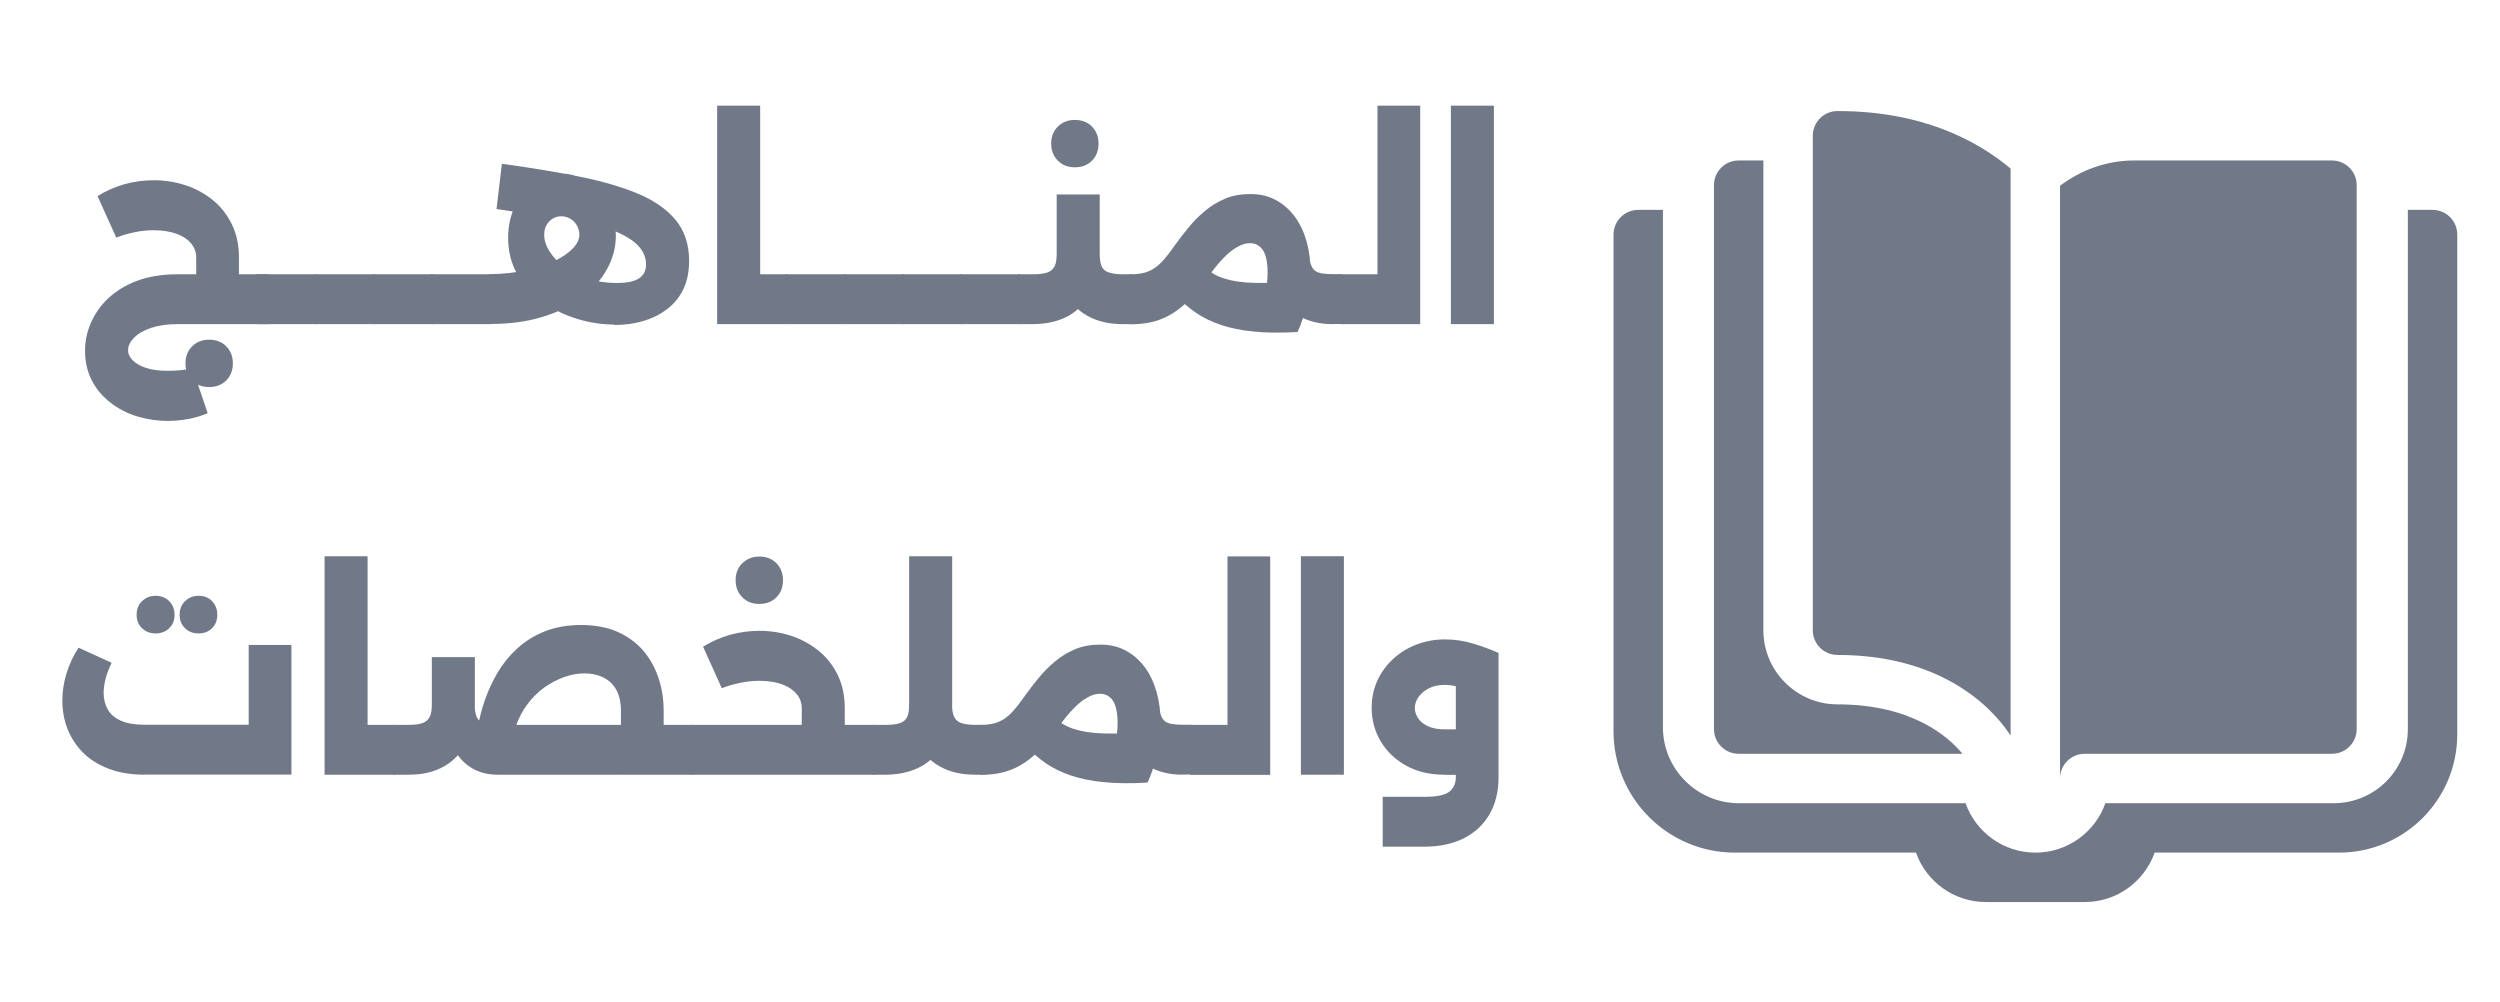 <?xml version="1.0" encoding="UTF-8"?>
<svg id="Layer_1" data-name="Layer 1" xmlns="http://www.w3.org/2000/svg" viewBox="0 0 172 68.92">
  <defs>
    <style>
      .cls-1 {
        fill: #717988;
        stroke-width: 0px;
      }
    </style>
  </defs>
  <g>
    <path class="cls-1" d="m11.55,28.96c-.73,0-1.43-.11-2.11-.31-.68-.21-1.29-.52-1.83-.94-.54-.41-.97-.92-1.28-1.51s-.48-1.29-.48-2.08c0-.65.13-1.28.4-1.9.27-.62.66-1.19,1.19-1.69.53-.5,1.19-.91,1.99-1.21.8-.3,1.73-.45,2.78-.45v3.43c-.7,0-1.31.09-1.82.26s-.9.4-1.17.68c-.27.28-.41.56-.41.86,0,.24.1.46.31.68.2.21.51.39.92.53s.91.2,1.51.2c.29,0,.58-.01.87-.04.28-.03.56-.07.82-.13l1.05,3.09c-.43.18-.88.31-1.34.4-.46.08-.93.13-1.39.13Zm1.95-8.94v-2.29c0-.36-.11-.69-.34-.97s-.56-.51-1-.67c-.44-.16-.97-.25-1.61-.25-.44,0-.89.05-1.35.15-.46.1-.86.22-1.2.36l-1.29-2.86c.58-.36,1.2-.63,1.86-.82.66-.18,1.33-.27,2-.27.77,0,1.51.12,2.21.35.7.23,1.33.58,1.88,1.03.55.45.98,1.01,1.3,1.67.32.66.48,1.42.48,2.28v2.29h-2.94Zm-1.29,2.28v-3.43h4.85l-.65,3.43h-4.2Zm2.18,4.33c-.48,0-.87-.15-1.17-.46-.31-.31-.46-.7-.46-1.17s.15-.87.46-1.17c.3-.31.7-.46,1.17-.46s.88.15,1.18.46c.3.31.45.7.45,1.17s-.15.87-.45,1.17-.69.46-1.18.46Zm1.82-4.33v-3.43h2.21v3.43h-2.21Zm2.21,0v-3.43c.1,0,.18.16.25.47.06.31.09.72.09,1.23s-.03.94-.09,1.26-.14.48-.25.48Z"/>
    <path class="cls-1" d="m17.74,22.3c-.1,0-.18-.16-.25-.48s-.09-.74-.09-1.26.03-.92.09-1.23c.06-.31.14-.47.25-.47v3.43Zm0,0v-3.43h4v3.43h-4Zm4,0v-3.43c.1,0,.18.16.25.47.06.31.09.72.09,1.23s-.03.94-.09,1.26c-.06.32-.14.48-.25.48Z"/>
    <path class="cls-1" d="m21.74,22.3c-.1,0-.18-.16-.25-.48-.06-.32-.09-.74-.09-1.26s.03-.92.09-1.23c.06-.31.14-.47.25-.47v3.43Zm0,0v-3.43h4v3.43h-4Zm4,0v-3.43c.1,0,.18.16.25.47.06.31.09.72.09,1.23s-.03.94-.09,1.26-.14.48-.25.48Z"/>
    <path class="cls-1" d="m25.73,22.3c-.1,0-.18-.16-.25-.48s-.09-.74-.09-1.26.03-.92.09-1.23c.06-.31.14-.47.25-.47v3.43Zm0,0v-3.43h4v3.43h-4Zm4,0v-3.43c.1,0,.18.16.25.47.06.31.09.72.09,1.23s-.03.94-.09,1.26-.14.48-.25.48Z"/>
    <path class="cls-1" d="m29.73,22.3c-.1,0-.18-.16-.25-.48s-.09-.74-.09-1.26.03-.92.09-1.23c.06-.31.14-.47.25-.47v3.43Zm0,0v-3.43h4v3.43h-4Zm4,0v-3.43c.1,0,.18.16.25.47.06.31.09.72.09,1.23s-.03.94-.09,1.26-.14.48-.25.48Z"/>
    <path class="cls-1" d="m33.72,22.3c-.1,0-.18-.16-.25-.48s-.09-.74-.09-1.26.03-.92.09-1.23c.06-.31.14-.47.25-.47v3.43Zm8.53.03c-.87,0-1.74-.14-2.6-.41s-1.65-.66-2.35-1.17c-.71-.51-1.27-1.13-1.7-1.87-.43-.74-.64-1.58-.64-2.52,0-.8.16-1.54.48-2.21.32-.67.76-1.2,1.31-1.61s1.17-.6,1.84-.6c.52,0,1.01.12,1.46.35.45.23.85.55,1.2.94.35.4.62.85.82,1.37s.3,1.06.3,1.62c0,.79-.2,1.55-.6,2.28s-.97,1.37-1.72,1.95-1.65,1.02-2.72,1.35c-1.07.33-2.27.49-3.62.49v-3.43c.93-.01,1.77-.1,2.52-.27s1.4-.39,1.95-.65.96-.56,1.25-.87.43-.61.43-.91c0-.24-.06-.45-.17-.65-.11-.19-.26-.35-.45-.46-.19-.11-.39-.17-.62-.17s-.41.05-.59.16c-.18.11-.33.26-.43.45-.11.19-.16.41-.16.66,0,.37.12.76.37,1.15.24.39.59.75,1.04,1.08.45.33.98.59,1.59.79s1.27.3,1.98.3c.5,0,.9-.05,1.19-.15.29-.1.51-.25.64-.44.13-.19.2-.41.2-.66,0-.59-.26-1.1-.77-1.53-.52-.43-1.32-.82-2.41-1.16s-2.51-.68-4.24-.99c-.09.16-.18.25-.27.27-.09.02-.18.01-.28-.03-.1-.04-.2-.07-.3-.08-.31-.06-.63-.11-.97-.16-.34-.05-.69-.1-1.05-.16l.37-3.11c1.92.26,3.66.55,5.23.86s2.93.7,4.07,1.17c1.14.47,2.03,1.08,2.65,1.83s.93,1.68.93,2.81c0,.78-.14,1.45-.42,2.01s-.67,1.01-1.16,1.37c-.49.36-1.04.62-1.65.79s-1.25.25-1.92.25Z"/>
    <path class="cls-1" d="m49.34,22.3V7.27h2.96v15.03h-2.96Zm2.82,0v-3.43h1.97v3.43h-1.97Zm1.97,0v-3.43c.09,0,.17.16.24.47.07.31.1.72.1,1.23s-.03.94-.1,1.26c-.07.32-.15.48-.24.48Z"/>
    <path class="cls-1" d="m54.14,22.3c-.1,0-.18-.16-.25-.48s-.09-.74-.09-1.26.03-.92.09-1.23c.06-.31.14-.47.25-.47v3.43Zm0,0v-3.43h4v3.43h-4Zm4,0v-3.43c.1,0,.18.16.25.47.06.31.09.72.09,1.23s-.03.94-.09,1.26-.14.48-.25.48Z"/>
    <path class="cls-1" d="m58.13,22.3c-.1,0-.18-.16-.25-.48s-.09-.74-.09-1.26.03-.92.09-1.23c.06-.31.14-.47.25-.47v3.43Zm0,0v-3.43h4v3.43h-4Zm4,0v-3.43c.1,0,.18.16.25.47.06.31.09.72.09,1.23s-.03.94-.09,1.26-.14.48-.25.48Z"/>
    <path class="cls-1" d="m62.13,22.3c-.1,0-.18-.16-.25-.48s-.09-.74-.09-1.26.03-.92.09-1.23c.06-.31.14-.47.25-.47v3.43Zm0,0v-3.43h4v3.43h-4Zm4,0v-3.43c.1,0,.18.16.25.47.06.31.09.72.09,1.23s-.03.94-.09,1.26-.14.48-.25.48Z"/>
    <path class="cls-1" d="m66.12,22.3c-.1,0-.18-.16-.25-.48s-.09-.74-.09-1.26.03-.92.09-1.23c.06-.31.14-.47.25-.47v3.43Zm0,0v-3.43h4v3.43h-4Zm4,0v-3.43c.1,0,.18.16.25.47.06.31.09.72.09,1.23s-.03.94-.09,1.26-.14.48-.25.48Z"/>
    <path class="cls-1" d="m70.12,22.3c-.1,0-.18-.16-.25-.48s-.09-.74-.09-1.26.03-.92.09-1.23c.06-.31.14-.47.25-.47v3.43Zm0,0v-3.43h.97c.43,0,.76-.04.99-.13s.38-.23.48-.43.14-.49.14-.87v-4.06h2.96v4.06c0,1.01-.18,1.88-.55,2.6s-.89,1.28-1.56,1.67c-.67.38-1.49.58-2.44.59h-.97Zm3.83-10.79c-.48,0-.87-.15-1.17-.46-.31-.31-.46-.7-.46-1.17s.15-.87.46-1.17c.31-.31.7-.46,1.17-.46s.88.15,1.18.46c.3.31.45.7.45,1.17s-.15.87-.45,1.17c-.3.31-.69.46-1.18.46Zm3.3,10.79c-.95,0-1.77-.19-2.45-.58-.68-.38-1.2-.94-1.56-1.67-.36-.73-.54-1.6-.54-2.61h2.96c0,.37.04.66.13.87s.24.35.48.43c.23.08.56.13.99.13h.58v3.43h-.58Zm.58,0v-3.43c.1,0,.18.16.25.47.06.31.09.72.09,1.23s-.03.94-.09,1.26-.14.48-.25.48Z"/>
    <path class="cls-1" d="m77.82,22.3c-.1,0-.18-.16-.25-.48s-.09-.74-.09-1.26.03-.92.09-1.23c.06-.31.14-.47.25-.47v3.43Zm0,0v-3.43c.45,0,.84-.06,1.16-.19.32-.12.63-.33.91-.62s.58-.67.9-1.13c.29-.41.61-.82.95-1.24.34-.42.72-.81,1.14-1.16.42-.36.89-.64,1.4-.86.52-.22,1.1-.32,1.76-.32s1.22.14,1.73.41c.51.27.94.65,1.3,1.13.36.48.63,1.05.82,1.71.19.66.28,1.38.28,2.16,0,.66-.08,1.35-.24,2.08-.16.73-.38,1.4-.66,2.01l-2.86-1.14c.26-.45.46-.93.6-1.44.14-.5.2-1.01.2-1.52,0-.7-.11-1.22-.32-1.54-.22-.32-.52-.48-.9-.48-.26,0-.54.08-.84.25-.3.16-.62.41-.94.74-.33.33-.67.75-1.04,1.26-.54.78-1.08,1.42-1.61,1.9-.53.49-1.09.85-1.68,1.08s-1.28.35-2.07.35Zm11.29-2.89l.17,3.43c-1.17.07-2.18.06-3.03-.03-.86-.08-1.6-.24-2.24-.45-.64-.22-1.21-.49-1.71-.83-.5-.34-.96-.74-1.39-1.19l1.92-2.02c.37.38.84.67,1.4.84.56.18,1.24.28,2.05.3s1.75,0,2.84-.05Zm2.58,2.89c-.91,0-1.69-.19-2.34-.58-.65-.38-1.16-.94-1.51-1.67-.36-.73-.54-1.6-.54-2.61v-.29l2.62.2.17.39c.03.28.1.51.2.68.1.17.26.29.48.35s.53.09.92.09h.58v3.43h-.58Zm.58,0v-3.43c.1,0,.18.16.25.47.06.31.09.72.09,1.23s-.03.94-.09,1.26-.14.48-.25.48Z"/>
    <path class="cls-1" d="m92.27,22.3c-.1,0-.18-.16-.25-.48s-.09-.74-.09-1.26.03-.92.09-1.23c.06-.31.14-.47.25-.47v3.43Zm0,0v-3.43h2.5V7.27h2.94v15.03h-5.44Z"/>
    <path class="cls-1" d="m99.82,22.3V7.27h2.96v15.03h-2.96Z"/>
    <path class="cls-1" d="m9.99,53.3c-.97,0-1.82-.14-2.54-.42-.72-.28-1.31-.66-1.78-1.14-.46-.48-.81-1.03-1.04-1.63s-.34-1.24-.34-1.91c0-.61.09-1.23.28-1.85.19-.62.46-1.22.83-1.79l2.28,1.04c-.18.37-.32.73-.41,1.08-.09.35-.14.68-.14.99,0,.43.1.81.29,1.15s.5.59.91.77c.41.18.94.27,1.57.27h7.21v-5.49h2.94v8.92h-10.06Zm.71-9.72c-.37,0-.68-.12-.93-.36s-.37-.54-.37-.92.12-.7.37-.94.55-.37.93-.37.7.12.94.37c.24.24.37.56.37.94s-.12.68-.37.92c-.24.24-.56.36-.94.36Zm2.96,0c-.38,0-.68-.12-.93-.36s-.37-.54-.37-.92.12-.7.37-.94.55-.37.93-.37.7.12.93.37c.24.24.36.56.36.94s-.12.68-.36.92c-.24.24-.55.36-.93.36Z"/>
    <path class="cls-1" d="m22.33,53.3v-15.03h2.96v15.03h-2.96Zm2.82,0v-3.43h1.97v3.43h-1.97Zm1.97,0v-3.43c.09,0,.17.16.24.47.07.31.1.72.1,1.23s-.04.94-.1,1.26c-.07.32-.15.48-.24.48Z"/>
    <path class="cls-1" d="m27.13,53.3c-.1,0-.18-.16-.25-.48s-.09-.74-.09-1.26.03-.92.09-1.23c.06-.31.14-.47.25-.47v3.43Zm0,0v-3.43h.97c.43,0,.76-.04.99-.13s.38-.23.48-.43.14-.49.14-.87v-3.23h2.96v3.23c0,1.01-.18,1.88-.55,2.61-.37.73-.89,1.29-1.56,1.67-.67.39-1.49.58-2.44.58h-.97Zm7.12,0c-.77,0-1.43-.19-1.98-.58-.55-.38-.97-.94-1.25-1.67-.28-.73-.42-1.6-.42-2.61h2.06c0,.37.04.66.13.87s.24.35.48.43c.23.08.56.13.99.13h11.42v3.43h-11.42Zm8.47,0v-4.4c0-.58-.11-1.06-.32-1.44-.21-.38-.51-.66-.89-.85-.38-.19-.81-.28-1.3-.28-.45,0-.92.08-1.39.25-.48.17-.93.41-1.36.71-.43.31-.82.69-1.16,1.14-.34.45-.61.96-.81,1.53s-.3,1.18-.3,1.85h-2.46c0-.52.05-1.09.14-1.72.1-.62.26-1.27.49-1.93.23-.66.53-1.3.89-1.91.36-.61.81-1.16,1.35-1.65s1.17-.88,1.9-1.17c.73-.29,1.56-.43,2.49-.43s1.82.16,2.52.48,1.29.75,1.76,1.3c.46.55.81,1.18,1.04,1.88s.35,1.45.35,2.23v4.4h-2.96Zm1.56,0v-3.43h3.35v3.43h-3.35Zm3.35,0v-3.43c.1,0,.18.16.25.47.06.31.09.72.09,1.23s-.03.94-.09,1.26c-.06.32-.14.48-.25.48Z"/>
    <path class="cls-1" d="m47.63,53.3c-.1,0-.18-.16-.25-.48s-.09-.74-.09-1.26.03-.92.09-1.23c.06-.31.14-.47.25-.47v3.43Zm0,0v-3.43h11.08l-.63,3.43h-10.46Zm7.53-2.28v-2.29c0-.36-.11-.69-.34-.97-.23-.28-.56-.51-.99-.67-.43-.16-.96-.25-1.6-.25-.44,0-.9.05-1.36.15-.46.1-.87.22-1.21.36l-1.29-2.86c.59-.36,1.21-.63,1.87-.82.66-.18,1.33-.27,2.01-.27.77,0,1.5.12,2.2.35.7.23,1.32.58,1.88,1.03.55.45.99,1.01,1.31,1.67s.48,1.42.48,2.28v2.29h-2.96Zm-2.92-9.47c-.48,0-.87-.15-1.17-.46-.31-.31-.46-.7-.46-1.17s.15-.87.46-1.17.7-.46,1.17-.46.88.15,1.18.46c.3.31.45.7.45,1.17s-.15.87-.45,1.17c-.3.31-.69.46-1.18.46Zm5.47,11.75v-3.43h2.38v3.43h-2.38Zm2.38,0v-3.43c.1,0,.18.16.25.47.06.31.09.72.09,1.23s-.03.94-.09,1.26c-.06.32-.14.48-.25.48Z"/>
    <path class="cls-1" d="m60.09,53.3c-.1,0-.18-.16-.25-.48s-.09-.74-.09-1.26.03-.92.09-1.23c.06-.31.14-.47.25-.47v3.43Zm0,0v-3.43h.85c.43,0,.76-.04,1-.13.23-.08.39-.23.48-.43s.13-.49.13-.87v-10.17h2.96v10.17c0,1.01-.18,1.88-.54,2.6-.36.73-.88,1.28-1.56,1.67-.68.38-1.5.58-2.45.59h-.85Zm7,0c-.95,0-1.77-.19-2.45-.58-.68-.38-1.2-.94-1.56-1.67-.36-.73-.54-1.6-.54-2.61h2.96c0,.37.04.66.14.87s.25.35.48.43.56.13.99.13h.41v3.43h-.41Zm.41,0v-3.43c.1,0,.18.16.25.47.06.31.09.72.09,1.23s-.03.94-.09,1.26-.14.48-.25.48Z"/>
    <path class="cls-1" d="m67.5,53.3c-.1,0-.18-.16-.25-.48s-.09-.74-.09-1.26.03-.92.09-1.23c.06-.31.14-.47.25-.47v3.43Zm0,0v-3.43c.45,0,.84-.06,1.16-.19.32-.12.63-.33.91-.62s.58-.67.9-1.13c.29-.41.61-.82.95-1.24.34-.42.72-.81,1.14-1.16.42-.36.89-.64,1.4-.86.52-.22,1.1-.32,1.76-.32s1.22.14,1.73.41c.51.27.94.65,1.3,1.13.36.48.63,1.05.82,1.71.19.66.28,1.38.28,2.16,0,.66-.08,1.35-.24,2.08-.16.73-.38,1.4-.66,2.01l-2.86-1.14c.26-.45.46-.93.6-1.44.14-.5.2-1.01.2-1.52,0-.7-.11-1.22-.32-1.54-.22-.32-.52-.48-.9-.48-.26,0-.54.08-.84.25-.3.16-.62.41-.94.74-.33.33-.67.75-1.04,1.26-.54.78-1.08,1.42-1.61,1.9-.53.49-1.09.85-1.68,1.08s-1.28.35-2.07.35Zm11.29-2.89l.17,3.43c-1.17.07-2.18.06-3.03-.03-.86-.08-1.6-.24-2.24-.45-.64-.22-1.21-.49-1.71-.83-.5-.34-.96-.74-1.39-1.19l1.92-2.02c.37.38.84.67,1.4.84.56.18,1.24.28,2.05.3s1.75,0,2.84-.05Zm2.58,2.89c-.91,0-1.69-.19-2.34-.58-.65-.38-1.16-.94-1.51-1.67-.36-.73-.54-1.6-.54-2.61v-.29l2.62.2.17.39c.03.28.1.51.2.68.1.17.26.29.48.35s.53.09.92.09h.58v3.43h-.58Zm.58,0v-3.43c.1,0,.18.16.25.47.06.31.09.72.09,1.23s-.03.94-.09,1.26-.14.48-.25.48Z"/>
    <path class="cls-1" d="m81.95,53.3c-.1,0-.18-.16-.25-.48s-.09-.74-.09-1.26.03-.92.09-1.23c.06-.31.14-.47.25-.47v3.43Zm0,0v-3.43h2.5v-11.59h2.94v15.03h-5.44Z"/>
    <path class="cls-1" d="m89.5,53.3v-15.03h2.96v15.03h-2.96Z"/>
    <path class="cls-1" d="m99.38,53.3c-1.02,0-1.9-.21-2.65-.63s-1.33-.98-1.74-1.67c-.41-.7-.62-1.46-.62-2.3,0-.68.13-1.3.39-1.87.26-.57.62-1.06,1.08-1.49.46-.42.99-.76,1.6-.99s1.26-.36,1.96-.36,1.34.1,1.99.3c.65.2,1.22.41,1.72.64l-1.19,3.04c-.95-.57-1.79-.85-2.52-.85-.43,0-.8.08-1.1.24-.31.16-.54.36-.71.6-.17.24-.25.5-.25.76,0,.24.08.47.23.7.15.23.38.41.69.55.31.14.69.21,1.14.21h2.79v3.13h-2.79Zm-4.25,4.95v-3.43h2.91c.82,0,1.38-.12,1.67-.35s.45-.56.45-.98v-8.57h2.94v8.57c0,.97-.21,1.82-.62,2.53-.41.71-1,1.26-1.76,1.65-.76.38-1.66.58-2.69.58h-2.91Z"/>
  </g>
  <g>
    <path class="cls-1" d="m167.36,14.44h-1.7v35.72c0,2.82-2.28,5.1-5.1,5.1h-15.71c-.7,1.98-2.59,3.4-4.81,3.4s-4.11-1.42-4.81-3.4h-15.6c-2.87,0-5.22-2.35-5.22-5.22V14.44h-1.7c-.94,0-1.7.76-1.7,1.7v34.17c0,4.61,3.74,8.35,8.35,8.35h12.46c.7,1.98,2.59,3.4,4.81,3.4h6.8c2.22,0,4.11-1.42,4.81-3.4h12.68c4.5,0,8.14-3.64,8.14-8.14V16.14c0-.94-.76-1.7-1.7-1.7Z"/>
    <path class="cls-1" d="m138.33,50.61V11.6c-2.35-1.97-6.13-3.96-11.91-3.96-.94,0-1.7.76-1.7,1.7v34.02c0,.94.76,1.7,1.7,1.7,7.87,0,11.15,4.35,11.91,5.56Z"/>
    <path class="cls-1" d="m160.44,51.86c.94,0,1.7-.76,1.7-1.7V12.74c0-.94-.76-1.7-1.7-1.7h-13.61c-1.92,0-3.68.67-5.1,1.74v40.78c0-.94.76-1.7,1.7-1.7h17.01Z"/>
    <path class="cls-1" d="m119.62,11.04c-.94,0-1.7.76-1.7,1.7v37.42c0,.94.76,1.7,1.7,1.7h15.4c-.95-1.15-3.45-3.4-8.6-3.4-2.81,0-5.1-2.29-5.1-5.1V11.04h-1.7Z"/>
  </g>
</svg>